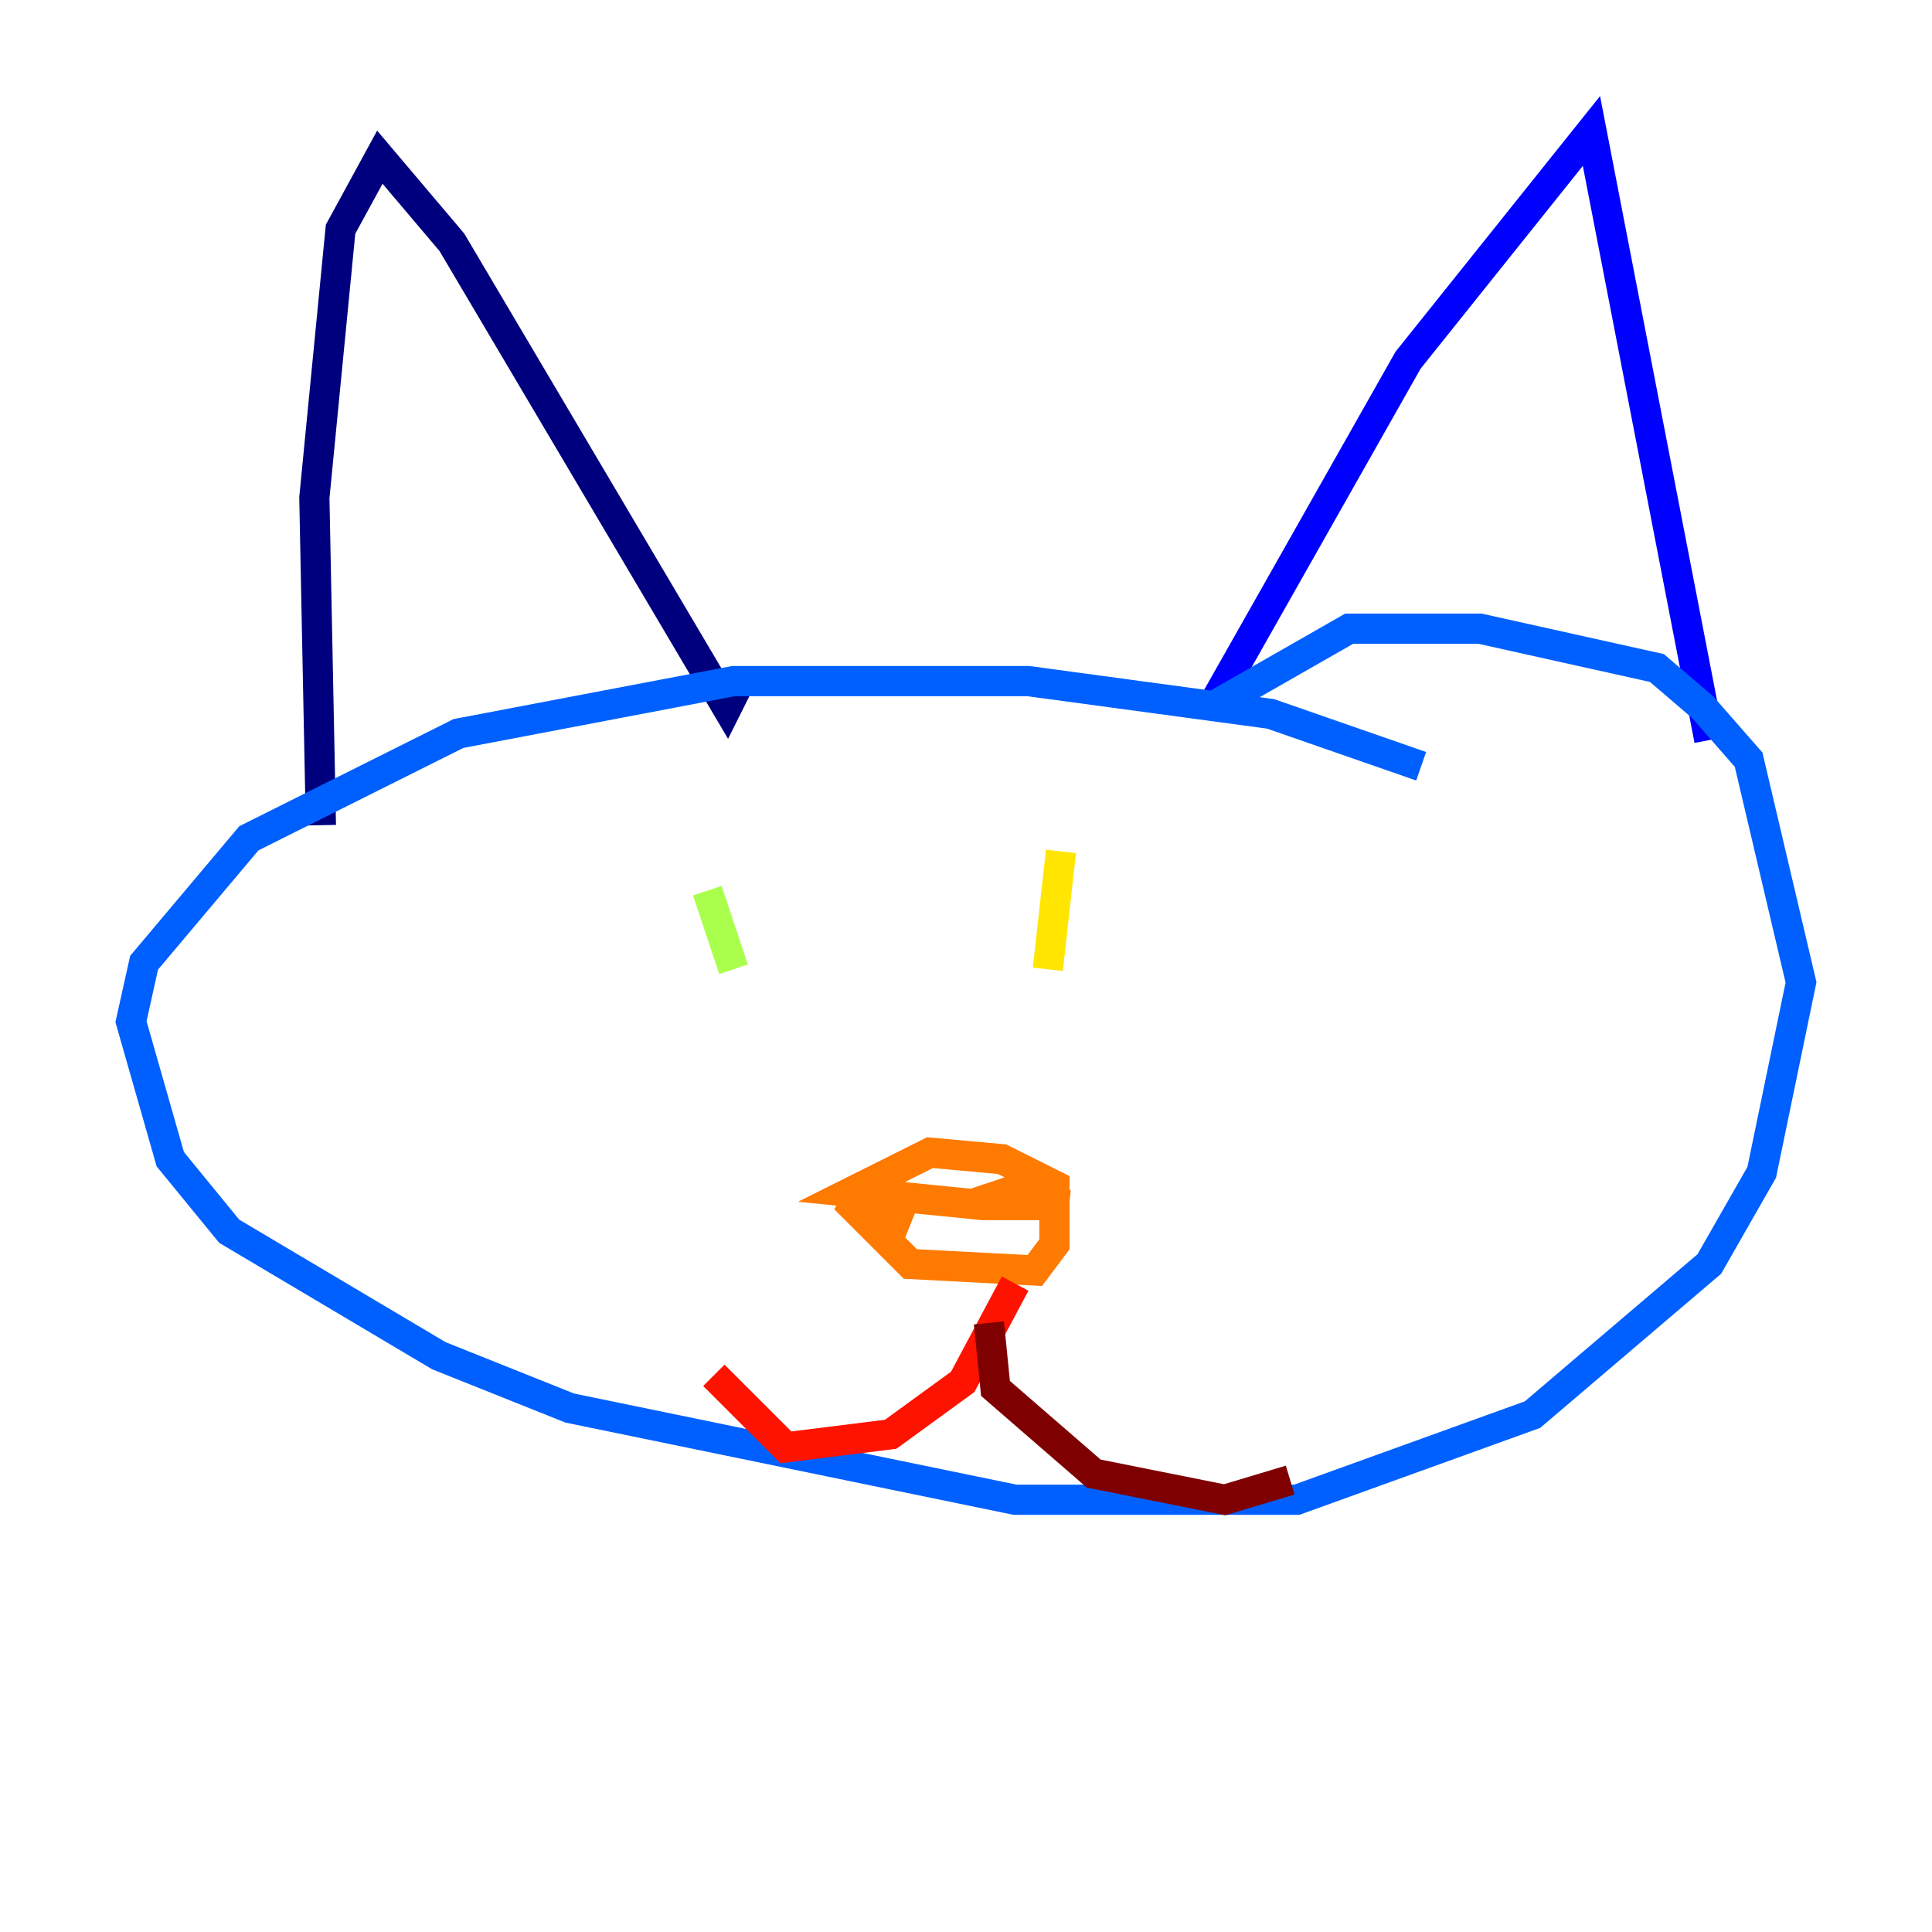 <?xml version="1.0" encoding="utf-8" ?>
<svg baseProfile="tiny" height="128" version="1.2" viewBox="0,0,128,128" width="128" xmlns="http://www.w3.org/2000/svg" xmlns:ev="http://www.w3.org/2001/xml-events" xmlns:xlink="http://www.w3.org/1999/xlink"><defs /><polyline fill="none" points="21.261,54.671 20.827,32.976 22.563,15.186 25.166,10.414 29.939,16.054 48.163,46.861 49.031,45.125" stroke="#00007f" stroke-width="2" /><polyline fill="none" points="80.271,46.861 93.288,23.864 105.437,8.678 113.248,49.031" stroke="#0000fe" stroke-width="2" /><polyline fill="none" points="94.156,50.766 84.176,47.295 68.122,45.125 48.597,45.125 30.373,48.597 16.488,55.539 9.546,63.783 8.678,67.688 11.281,76.8 15.186,81.573 29.071,89.817 37.749,93.288 67.254,99.363 85.912,99.363 101.532,93.722 113.248,83.742 116.719,77.668 119.322,65.085 115.851,50.332 112.814,46.861 109.776,44.258 98.061,41.654 89.383,41.654 80.271,46.861" stroke="#0060ff" stroke-width="2" /><polyline fill="none" points="45.559,58.576 45.559,58.576" stroke="#00d4ff" stroke-width="2" /><polyline fill="none" points="72.461,56.841 72.461,56.841" stroke="#4cffaa" stroke-width="2" /><polyline fill="none" points="46.861,59.01 48.597,64.217" stroke="#aaff4c" stroke-width="2" /><polyline fill="none" points="70.291,56.407 69.424,64.217" stroke="#ffe500" stroke-width="2" /><polyline fill="none" points="60.312,81.139 55.973,79.403 60.312,83.742 68.556,84.176 69.858,82.441 69.858,78.536 66.386,76.8 61.614,76.366 56.407,78.969 65.085,79.837 70.725,79.837 66.82,78.969 64.217,79.837" stroke="#ff7a00" stroke-width="2" /><polyline fill="none" points="67.254,85.044 63.783,91.552 59.01,95.024 52.068,95.891 47.295,91.119" stroke="#fe1200" stroke-width="2" /><polyline fill="none" points="65.519,87.647 65.953,91.986 72.461,97.627 81.139,99.363 85.478,98.061" stroke="#7f0000" stroke-width="2" /></svg>